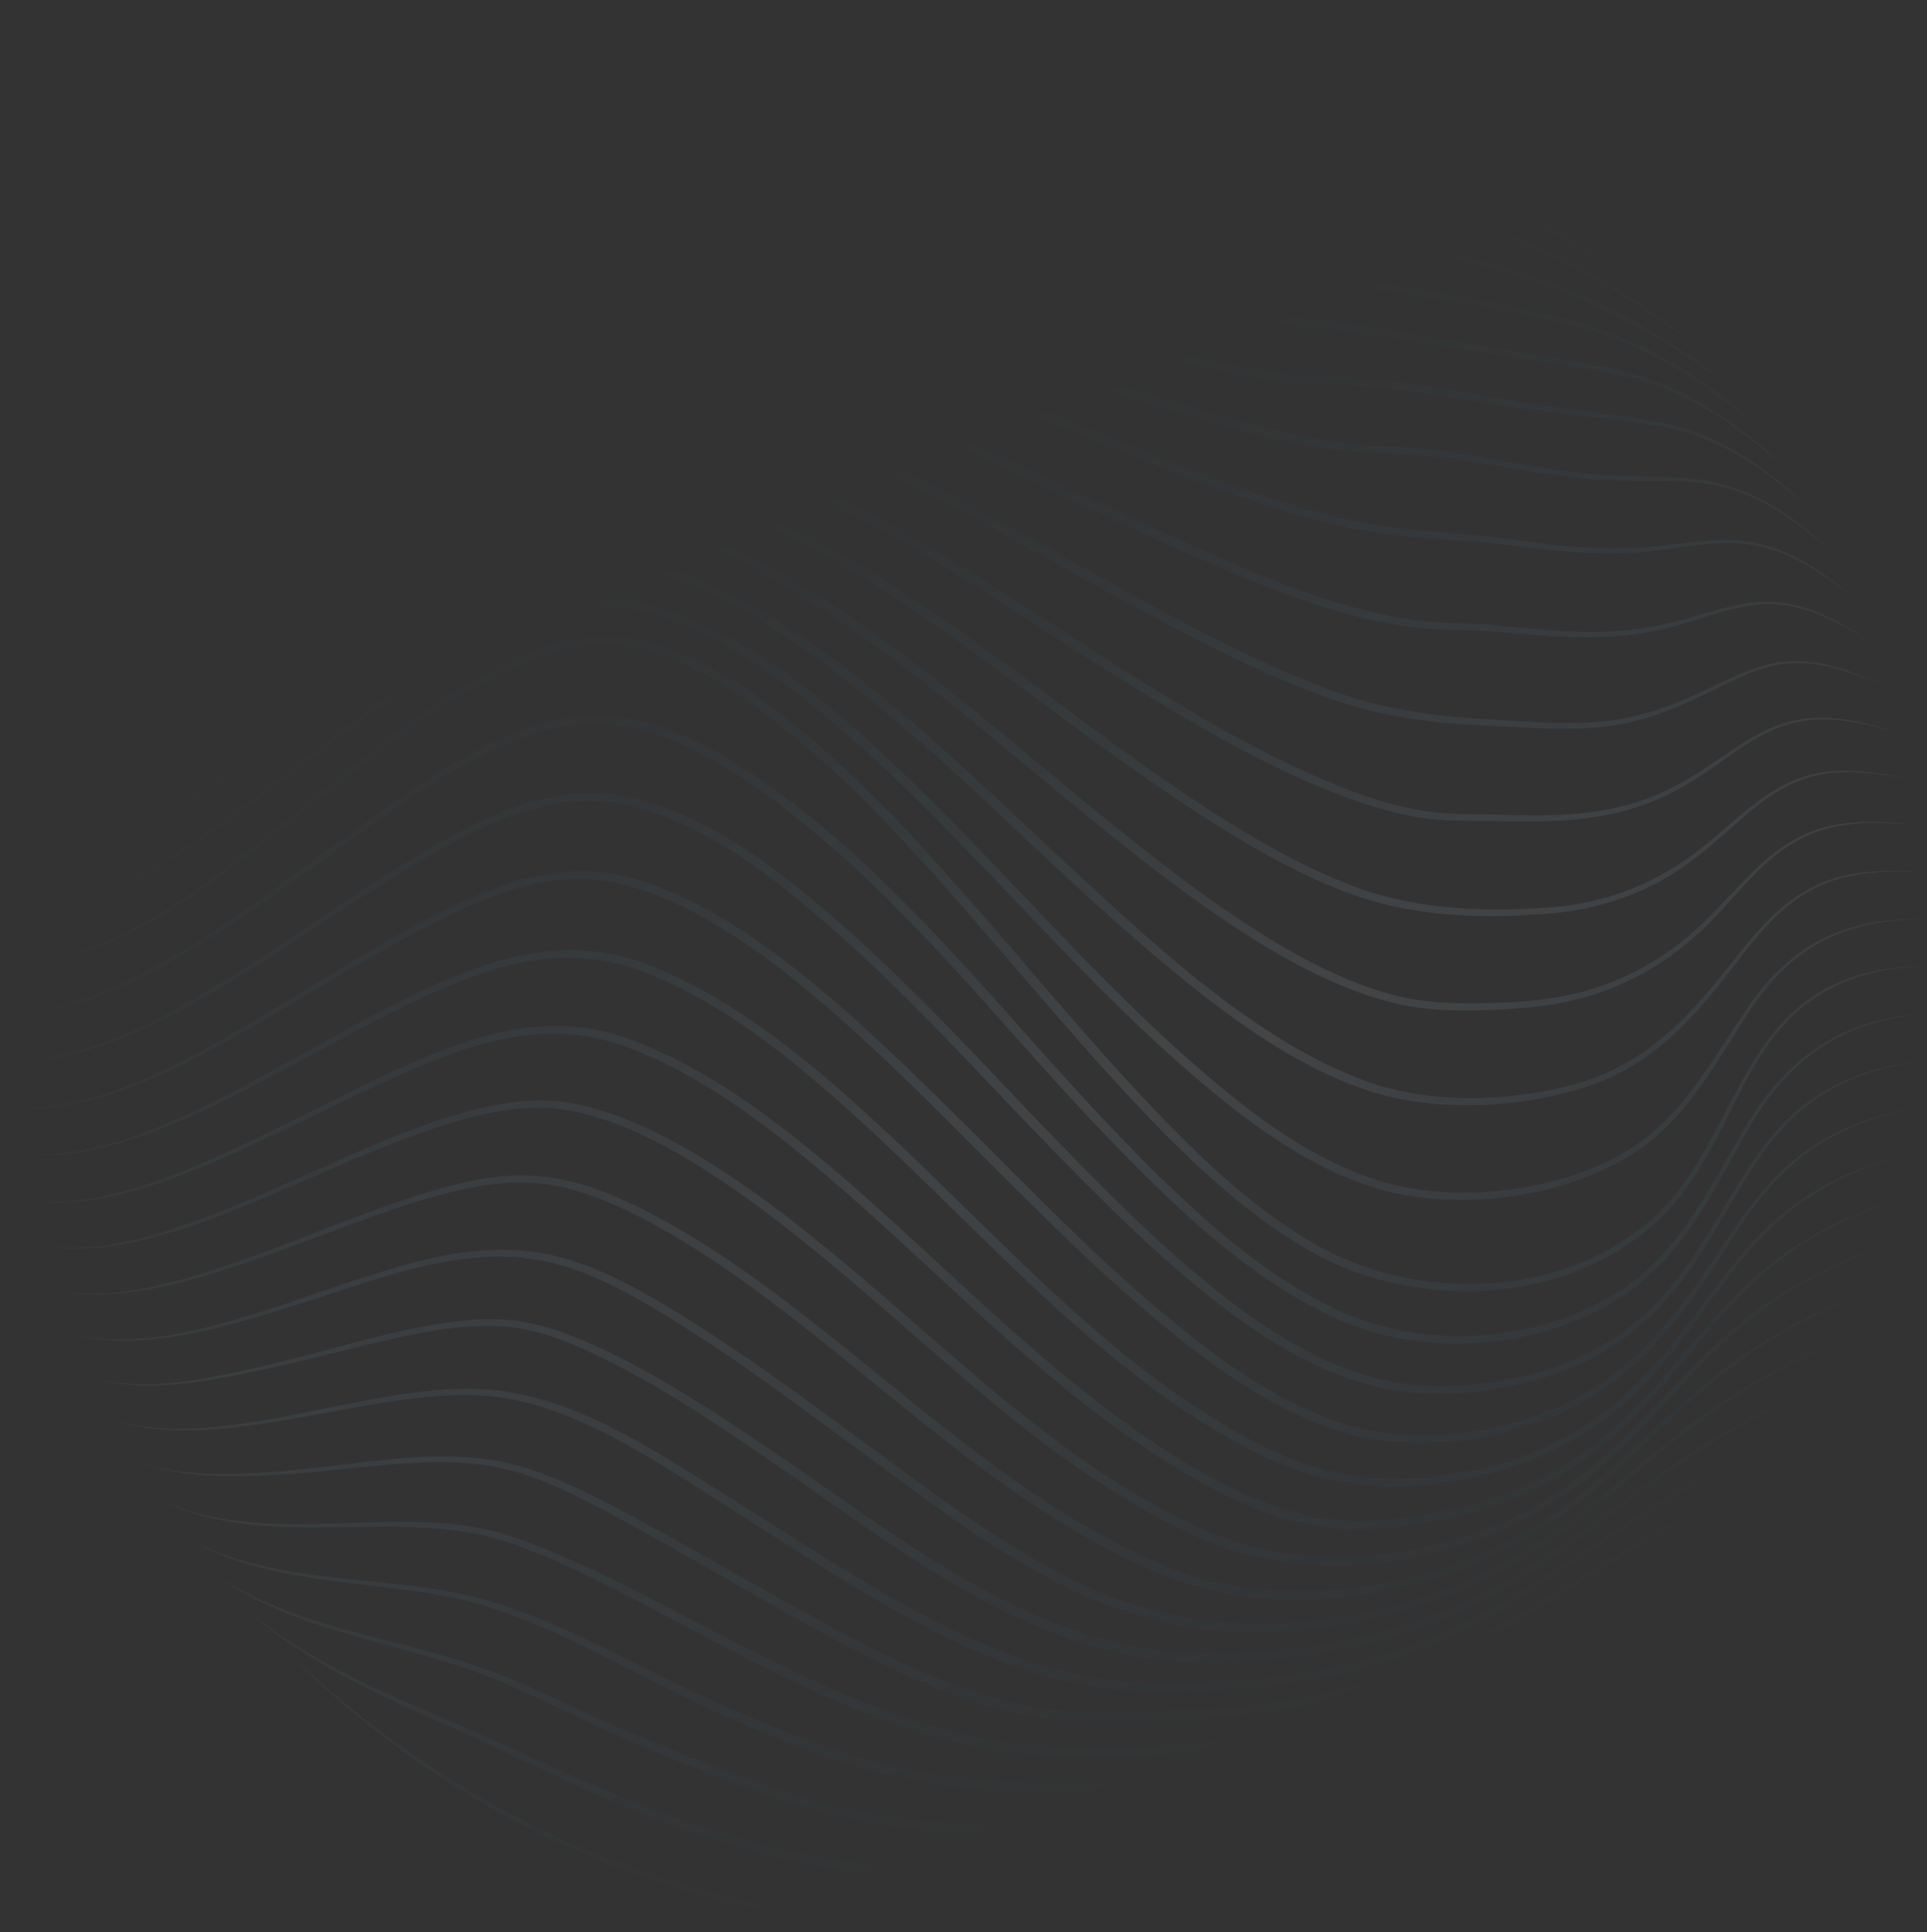 <svg width="1400" height="1404" viewBox="0 0 1400 1404" fill="none" xmlns="http://www.w3.org/2000/svg">
<rect x="0" y="0" width="1400" height="1404" fill="#333333" stroke="none"/>
<g opacity="0.1">
<path fill-rule="evenodd" clip-rule="evenodd" d="M432.798 1347.01C475.123 1364.29 519.018 1377.46 563.872 1386.33C699.294 1412.91 839.543 1399.24 967.272 1347.01C1049.84 1313.32 1127.16 1263.04 1194.95 1196.85C1130.53 1262.6 1053.58 1314.79 968.644 1350.32C797.854 1421.91 602.412 1421.9 431.426 1350.25C346.464 1314.79 269.492 1262.65 205.073 1196.9C221.434 1212.92 238.527 1228.14 256.352 1242.56C274.178 1256.97 292.638 1270.47 311.733 1283.03C349.882 1308.29 390.434 1329.72 432.798 1347.01ZM703.15 1360.47C629.458 1358.88 562.766 1345.8 497.362 1323.29C475.3 1315.67 453.629 1306.87 432.154 1297.59C416.041 1290.63 400.031 1283.34 384.017 1276.03L384.015 1276.03C378.686 1273.6 373.357 1271.18 368.024 1268.76C357.338 1263.92 346.605 1259.14 335.826 1254.43L303.516 1240.53C281.999 1231.25 260.706 1221.5 240.114 1210.36C229.792 1204.82 219.722 1198.86 209.903 1192.48C200.049 1186.14 190.522 1179.3 181.359 1171.99C199.331 1187.11 218.7 1200.5 239.204 1211.97C259.628 1223.6 280.781 1233.88 302.2 1243.65C308.688 1246.62 315.223 1249.52 321.751 1252.42C325.942 1254.28 330.129 1256.14 334.3 1258.01C343.385 1262.1 352.449 1266.33 361.484 1270.54L361.494 1270.55L361.505 1270.55C363.072 1271.29 364.638 1272.02 366.204 1272.75C371.11 1275.05 376.013 1277.37 380.915 1279.68L380.917 1279.68C397.223 1287.38 413.535 1295.08 430.012 1302.49C451.445 1312.13 473.144 1321.26 495.374 1329.07C561.17 1352.25 627.54 1365.67 703.052 1367.46C853.417 1370.36 980.879 1332.11 1105.3 1255.26C1145.15 1230.41 1183.06 1202.58 1218.7 1172C1061.61 1296.31 900.972 1364.75 703.15 1360.47ZM1024.6 1269.79C1033.6 1265.8 1041.84 1262.15 1054.44 1256.14C1076.17 1245.74 1097.49 1234.54 1118.5 1222.73C1166.56 1195.94 1205.02 1170.48 1241.11 1145.99C1169.74 1197.46 1115.79 1231.29 1040.05 1267.98C1039.38 1268.29 1038.66 1268.62 1037.89 1268.97C1030.18 1272.53 1018 1278.16 1006.93 1282.81C956.58 1304.04 903.661 1318.6 849.525 1326.09C825.516 1329.5 801.343 1331.63 777.107 1332.48C718.101 1335 653.565 1332.5 596.518 1316.82C587.545 1314.59 571.082 1309.37 561.716 1305.93C516.303 1289.44 470.988 1272.27 427.324 1251.37C420.923 1248.33 415.09 1245.55 409.703 1242.98C363.447 1220.9 350.146 1214.56 293.156 1198.79C289.423 1197.75 285.686 1196.72 281.948 1195.69C262.407 1190.31 242.85 1184.91 223.706 1178.1C218.908 1176.5 214.225 1174.65 209.562 1172.81L209.56 1172.81C208.62 1172.43 207.68 1172.06 206.74 1171.69C204.955 1170.99 203.215 1170.21 201.466 1169.43L201.465 1169.43C200.458 1168.98 199.447 1168.52 198.424 1168.08C184.58 1162 171.352 1154.6 158.918 1145.99C179.203 1159.12 201.448 1168.7 224.308 1176.3C243.431 1182.65 262.985 1187.59 282.559 1192.53C286.386 1193.49 290.213 1194.46 294.038 1195.44C353.067 1210.75 374.87 1220.96 407.291 1236.15C437.458 1250.29 476.818 1268.73 563.914 1299.59C586.491 1307.6 609.692 1313.73 633.28 1317.92C674.046 1325.01 704.676 1325.88 740.794 1326.32C767.644 1326.15 804.154 1325 830.752 1321.67C883.893 1315.57 934.486 1304.56 988.159 1284.61C998.534 1280.9 1015.15 1273.85 1020.21 1271.7C1020.9 1271.42 1021.37 1271.21 1021.59 1271.12C1022.61 1270.67 1023.61 1270.23 1024.6 1269.79ZM704.956 1292.46C650.765 1287.06 612.813 1275.35 561.8 1254.68C518.48 1237.04 486.189 1221.03 457.64 1206.87L457.639 1206.87L457.638 1206.87L457.637 1206.87C422.807 1189.6 393.548 1175.09 356.629 1163.75C327.919 1154.99 297.244 1151.91 266.34 1148.8C222.273 1144.38 177.739 1139.9 137.766 1118.85C171.056 1137.6 207.048 1144.23 245.237 1149.28C255.902 1150.7 265.567 1151.85 274.57 1152.93C325.355 1158.99 355.058 1162.53 424.063 1196.4C434.83 1201.65 445.491 1207.1 456.16 1212.54C467.685 1218.43 479.219 1224.32 490.909 1229.98C623.509 1294.24 684.615 1305.29 807.5 1301.92C807.751 1301.92 807.971 1301.92 808.19 1301.91C809.715 1301.9 811.24 1301.81 823.345 1301.08L823.347 1301.08L823.351 1301.08L826.272 1300.91C989.993 1289.88 1108.12 1217.89 1262.26 1118.94C1258.5 1121.2 1254.77 1123.46 1251.05 1125.7C1113.8 1208.48 1003.42 1275.06 853.599 1291.66C803.342 1297.19 745.609 1296.49 704.956 1292.46ZM1178.33 1148.78L1178.34 1148.77C1189.48 1142.47 1201.39 1135.72 1214.22 1128.48L1248.08 1109.48C1259.4 1103.22 1270.75 1097.02 1282.11 1090.89C1270.9 1097.37 1259.73 1103.87 1248.6 1110.4L1215.18 1130.09C1207.72 1134.5 1200.59 1138.72 1193.75 1142.77C1102.66 1196.7 1064.13 1219.51 1010.07 1240.2C961.384 1258.72 910.266 1270.06 858.317 1273.88C808.284 1277.98 751.629 1278.66 702.814 1268.06C631.749 1252.61 558.657 1213.92 492.553 1178.92C437.683 1149.88 387.628 1123.38 347.543 1114.84C317.103 1108.78 285.487 1109.25 253.875 1109.71C207.301 1110.39 160.736 1111.07 117.957 1090.91C160.92 1109.75 207.303 1108.21 253.421 1106.68C292.372 1105.39 331.136 1104.1 367.492 1115.1C383.563 1119.96 402.952 1128.27 421.837 1136.75C449.89 1149.44 477.114 1163.72 504.294 1177.97C522.905 1187.73 541.495 1197.48 560.317 1206.7C664.05 1257.51 716.365 1267.95 780.607 1269.65C812.793 1270.19 844.982 1268.83 877.006 1265.57C913.823 1261.54 945.63 1255.68 989.909 1241.44C1047.88 1222.67 1086.36 1200.87 1178.33 1148.78L1178.33 1148.78ZM1228.97 1098.9C1197.81 1115.87 1170.98 1132.18 1146.06 1147.34C1079.5 1187.81 1026.48 1220.05 940.478 1234.61L930.594 1236.22C873.912 1244.82 789.385 1244.61 770.752 1242.82C764.176 1242.32 757.634 1241.45 751.153 1240.23C750.932 1240.2 750.724 1240.16 750.528 1240.13C750.371 1240.11 750.221 1240.08 750.078 1240.06C749.632 1239.99 749.25 1239.93 748.91 1239.88L748.905 1239.88L748.902 1239.87L748.898 1239.87L748.891 1239.87C748.213 1239.77 747.704 1239.69 747.196 1239.6C745.672 1239.34 744.16 1239 738.135 1237.68L738.128 1237.68L738.126 1237.68L735.794 1237.16C734.576 1236.9 733.213 1236.6 731.68 1236.26C671.489 1219.92 628.768 1196.2 574.133 1165.87L574.114 1165.86C569.199 1163.13 564.187 1160.34 559.057 1157.51C546.994 1150.77 535.007 1143.98 523.202 1137.3L523.144 1137.27L523.129 1137.26L523.119 1137.25C467.646 1105.84 416.182 1076.7 379.629 1065.86C337.298 1053.72 295.977 1058.66 249.666 1064.2C227.441 1066.86 204.068 1069.66 178.881 1070.77C139.292 1072.6 116.725 1067.97 99.548 1061.9C142.606 1078.43 199.18 1072.64 253.608 1067.07L256.85 1066.74L259.293 1066.49C353.605 1056.55 377.04 1064.08 450.773 1103.9C477.331 1118.19 503.545 1133.27 529.314 1148.08C589.282 1182.57 646.84 1215.67 700.714 1234.36C722.91 1241.43 726.658 1242.24 742.513 1245.66L742.523 1245.67L744.053 1246L744.895 1246.18C754.93 1248.02 765.057 1249.32 775.232 1250.08C815.297 1251.41 881.625 1249.75 921.523 1243.7C924.839 1243.23 926.564 1243 927.738 1242.84C928.079 1242.79 928.373 1242.75 928.647 1242.72C928.87 1242.69 929.079 1242.66 929.288 1242.63C930.706 1242.42 932.118 1242.19 937.829 1241.22L937.837 1241.22L937.841 1241.22L937.843 1241.22L937.865 1241.21C938.925 1241.03 940.132 1240.83 941.514 1240.6C1027.93 1225.95 1085.97 1189.43 1154.18 1146.52C1177.68 1131.73 1202.4 1116.19 1229.9 1100.51C1241.53 1093.86 1253.25 1087.33 1265.03 1080.92C1276.82 1074.52 1288.64 1068.17 1300.48 1061.9C1288.41 1067.83 1276.43 1073.85 1264.53 1079.95C1252.63 1086.05 1240.78 1092.36 1228.97 1098.9ZM731.792 1201.44C779.963 1218.7 815.171 1227.57 905.172 1220.48C983.819 1214.42 1041.72 1193.99 1101.24 1158.4C1118.78 1147.97 1135.61 1136.79 1153.41 1124.95L1153.41 1124.95L1153.41 1124.95L1153.42 1124.94L1153.42 1124.94C1195.3 1097.09 1242.61 1065.63 1317.43 1031.93C1304.88 1038.01 1292.46 1044.32 1280.17 1050.85C1225.83 1079.58 1192.22 1102.73 1160.17 1124.8L1160.17 1124.8L1160.16 1124.8C1141.95 1137.34 1124.25 1149.52 1103.54 1162.19C1032.58 1205.59 966.39 1226.13 863.776 1229.25C842.703 1230.06 821.599 1229.17 800.668 1226.59C715.789 1214.45 638.224 1164.9 564.772 1117.98C561.576 1115.94 558.388 1113.9 555.207 1111.87C546.262 1106.19 537.649 1100.66 529.318 1095.31C468.402 1056.19 422.525 1026.73 371.664 1016.82C332.177 1008.87 285.474 1017.57 238.182 1026.37C183.72 1036.51 128.475 1046.8 82.567 1031.97C128.176 1045.45 182.026 1034.5 235.602 1023.61C283.507 1013.87 331.192 1004.18 372.574 1012.02C425.259 1021.65 471.8 1051.18 532.084 1089.44C540.678 1094.9 549.552 1100.53 558.763 1106.3C563.207 1109.1 567.9 1112.08 572.806 1115.19C616.73 1143.07 677.795 1181.82 731.792 1201.44ZM1112.26 1137.7C1076.03 1161.2 1036.03 1178.31 993.996 1188.27C943.025 1200.21 875.451 1206.68 823.277 1196.3C821.338 1195.88 819.4 1195.48 817.464 1195.08L817.464 1195.08L817.463 1195.08L817.463 1195.08L817.462 1195.08L817.462 1195.08C812.408 1194.04 807.373 1193.01 802.404 1191.49C728.682 1171.2 665.725 1127.2 602.335 1082.91L602.327 1082.9L602.307 1082.89C588.186 1073.02 574.044 1063.14 559.756 1053.5C521.539 1027.62 460.782 986.798 408.496 968.163C394.734 963.266 380.315 959.629 365.546 958.873C328.137 956.899 287.297 967.724 241.173 979.949C213.751 987.217 184.461 994.981 152.913 1000.84C123.892 1006.01 95.628 1008.57 67.042 1001.49C95.866 1009.38 123.837 1007.35 153.221 1002.66C187.179 997.001 217.841 989.352 246.053 982.314C290.834 971.143 329.444 961.512 365.266 963.812C393.264 965.533 420.843 978.222 445.845 990.953C458.654 997.459 471.226 1004.48 483.643 1011.85C508.365 1026.59 532.276 1042.75 556.089 1059.07C570.174 1068.67 583.951 1078.33 597.576 1087.9C659.905 1131.63 719.065 1173.15 790.141 1195.28L793.34 1196.16C804.82 1199.3 807.267 1199.96 809.745 1200.49C810.416 1200.64 811.089 1200.77 811.944 1200.94L811.945 1200.94L811.946 1200.94C813.821 1201.31 816.57 1201.85 822.087 1203.05C875.143 1213.44 943.879 1206.6 995.438 1194.08C1037.89 1183.51 1078.22 1165.73 1114.66 1141.52C1137.83 1126.36 1156.26 1112.11 1174.6 1097.95C1206.51 1073.3 1238.12 1048.88 1293.84 1020.26C1306.69 1013.64 1319.71 1007.38 1332.9 1001.49C1319.57 1007.08 1306.4 1013.03 1293.37 1019.33C1236.04 1047.3 1202.04 1072.77 1168.77 1097.69L1168.77 1097.69C1150.89 1111.08 1133.22 1124.32 1112.26 1137.7ZM1038.63 1158.91C1040.23 1158.36 1041.84 1157.81 1043.44 1157.27C1109.02 1132.99 1144.59 1103.12 1182.27 1071.47C1214.89 1044.07 1249.09 1015.35 1305.72 987.749C1319.2 981.23 1332.94 975.288 1346.94 969.925C1333.07 975.615 1319.49 981.873 1306.19 988.7C1251.52 1016.61 1218 1045.44 1185.83 1073.11C1164.01 1091.86 1142.81 1110.09 1116.07 1127.13C1114.9 1127.87 1113.73 1128.62 1112.57 1129.36C1110.56 1130.65 1108.55 1131.94 1106.51 1133.16C1104.67 1134.19 1102.85 1135.24 1101.03 1136.29C1096.32 1139 1091.61 1141.7 1086.71 1144.06C1052.01 1162.45 1003.81 1178.16 957.613 1183.43C942.62 1185.27 927.529 1186.21 912.423 1186.23C906.874 1186.06 903.966 1186.01 901.963 1185.98C897.634 1185.9 897.53 1185.9 884.131 1184.94C883.222 1184.87 882.632 1184.83 882.17 1184.8C881.856 1184.78 881.602 1184.76 881.349 1184.74C880.261 1184.66 879.178 1184.53 873.457 1183.82L873.452 1183.82C871.802 1183.62 869.767 1183.37 867.234 1183.05C864.672 1182.8 863.118 1182.51 853.37 1180.68L853.368 1180.68C852.463 1180.51 851.488 1180.33 850.435 1180.13C848.55 1179.83 846.681 1179.43 844.836 1178.94C843.518 1178.6 842.197 1178.27 840.876 1177.94C834.847 1176.43 828.809 1174.91 822.941 1172.87C808.537 1168.26 794.452 1162.71 780.775 1156.26C726.857 1129.73 692.196 1104.11 640.068 1065.57C636.772 1063.14 633.407 1060.65 629.963 1058.11C624.09 1053.79 618.223 1049.47 612.357 1045.14L612.326 1045.12C594.108 1031.69 575.895 1018.27 557.531 1005.11C545.38 996.381 533.116 987.889 520.727 979.593C508.338 971.296 495.627 963.294 483.027 955.431C461.595 942.378 434.52 927.031 407.978 919.476C399.151 916.868 390.102 915.079 380.945 914.132L380.014 914.036L378.781 913.91L378.781 913.91L378.78 913.91L378.78 913.91L378.779 913.909L378.778 913.909L378.778 913.909L378.777 913.909L378.777 913.909C373.997 913.418 373.997 913.418 372.686 913.418L372.204 913.402L371.638 913.384L371.612 913.383C362.191 913.067 344.403 912.471 314.771 918.623C290.778 923.612 270.795 930.166 245.199 938.561C228.665 943.984 209.79 950.175 185.979 957.208C143.002 969.799 96.902 980.474 53.169 970.037C96.86 979.341 143.072 967.799 185.223 954.648C201.846 949.42 217.632 944.029 232.786 938.855L232.804 938.849L232.808 938.847L232.812 938.846L232.82 938.843L232.835 938.838L232.838 938.837L232.844 938.835L232.85 938.833C296.008 917.265 348.16 899.455 403.988 912.789C424.581 918.147 445.258 925.632 486.177 950.227C499 958.062 511.67 966.008 524.199 974.304C536.714 982.615 549.089 991.097 561.325 999.753C578.773 1012.1 595.98 1024.74 613.183 1037.38C620.106 1042.47 627.029 1047.56 633.966 1052.62C637.387 1055.14 640.884 1057.72 644.451 1060.35L644.478 1060.37C696.077 1098.46 762.286 1147.33 824.957 1166.45C830.304 1168.32 835.782 1169.72 841.266 1171.12L841.267 1171.12L841.268 1171.12L841.269 1171.12C842.948 1171.55 844.628 1171.98 846.306 1172.42C848.307 1172.99 849.469 1173.22 857.155 1174.62C860.676 1175.24 861.958 1175.51 862.804 1175.69L862.805 1175.69L862.809 1175.69L862.816 1175.69L862.828 1175.69L862.834 1175.7L862.841 1175.7C862.935 1175.72 863.024 1175.74 863.111 1175.75C863.201 1175.77 863.288 1175.79 863.375 1175.81C864.633 1176.06 865.91 1176.23 876.027 1177.54L876.03 1177.54L876.035 1177.54L876.037 1177.54L876.043 1177.54L879.092 1177.93C880.443 1178.13 881.139 1178.18 886.143 1178.57L886.145 1178.57C887.255 1178.66 888.577 1178.76 890.165 1178.88C895.503 1179.42 900.871 1179.56 906.236 1179.69L906.237 1179.69L906.239 1179.69L906.24 1179.69L906.242 1179.69L906.243 1179.69L906.245 1179.69L906.246 1179.69L906.248 1179.69C908.293 1179.74 910.338 1179.79 912.382 1179.86C942.485 1179.69 955.053 1177.82 974.555 1174.91L976.418 1174.63C977.216 1174.51 978.026 1174.39 978.849 1174.27C981.209 1173.88 983.551 1173.4 985.891 1172.92L985.891 1172.92L985.891 1172.92L985.891 1172.92L985.892 1172.92L985.892 1172.92L985.892 1172.92L985.893 1172.92L985.893 1172.92L985.894 1172.92L985.895 1172.92L985.896 1172.92L985.897 1172.92C987.192 1172.66 988.486 1172.39 989.783 1172.14C991.194 1171.86 992.259 1171.64 993.122 1171.47C994.318 1171.23 995.127 1171.07 995.935 1170.9C997.628 1170.54 999.31 1170.12 1004.52 1168.85L1004.52 1168.85L1004.53 1168.85L1004.53 1168.85C1005.47 1168.62 1006.54 1168.36 1007.74 1168.06C1008.86 1167.79 1010.11 1167.48 1011.5 1167.15C1013.87 1166.56 1016.22 1165.86 1018.57 1165.17C1019.78 1164.81 1021 1164.46 1022.22 1164.11C1027.79 1162.62 1033.22 1160.76 1038.63 1158.91ZM1275.81 978.613C1243.78 999.162 1219.25 1021.97 1195.18 1044.36C1156.06 1080.73 1118.15 1115.99 1051.21 1138.61C1029.37 1145.9 1006.86 1151.02 984.015 1153.88C901.258 1163.54 853.995 1141.84 831.671 1131.59C830.132 1130.89 828.712 1130.24 827.407 1129.65C826.617 1129.26 825.809 1128.86 824.982 1128.44C803.584 1117.79 769.782 1100.96 710.22 1056.06C686.226 1037.99 662.868 1019.03 639.48 1000.04L639.478 1000.04L639.476 1000.04L639.475 1000.04C614.79 980.004 590.07 959.94 564.53 940.854C539.668 922.302 514.036 904.563 486.821 889.355C390.437 835.534 354.725 847.09 219.899 899.148C205.48 904.744 191.033 910.341 176.502 915.461C148.993 925.114 129.829 931.536 101.368 936.922C81.615 939.986 74.126 940.308 58.111 939.874C52.504 939.542 46.918 938.918 41.376 938.007L46.547 938.867C95.853 947.093 155.741 926.597 221.145 902.338C224.968 900.913 228.755 899.497 232.507 898.093L232.55 898.077C297.48 873.791 351.909 853.433 398.934 860.759C451.557 868.845 517.927 913.922 560.527 946.1C586.839 965.909 611.511 986.028 635.782 1005.82L635.79 1005.83L635.791 1005.83L635.792 1005.83C692.187 1051.82 746.417 1096.04 814.023 1130.51C843.086 1144.94 856.021 1149.14 868.27 1152.65C924.827 1168.67 991.463 1164.85 1052.91 1143.66C1121.4 1119.75 1159.61 1083.23 1198.75 1045.82L1198.75 1045.82C1222.19 1023.41 1245.97 1000.69 1276.78 980.166C1289.66 971.619 1303.03 963.827 1316.82 956.831C1330.58 949.767 1344.74 943.489 1359.22 938.028C1344.61 943.174 1330.29 949.134 1316.34 955.879C1302.41 962.671 1288.87 970.262 1275.81 978.613ZM1210.14 1013.99L1210.14 1013.99C1221.97 1001.44 1233.71 988.989 1246.46 977.215C1258.19 966.278 1270.69 956.193 1283.86 947.037C1310.31 928.873 1339.38 914.843 1370.06 905.43C1339.72 915.557 1311.06 930.116 1285 948.632C1256.67 968.844 1235.07 992.223 1213.42 1015.65C1175 1057.24 1136.41 1099 1059.79 1123.51C997.636 1143.06 929.18 1143.28 870.062 1116.88C811.517 1090.52 758.852 1051 710.331 1010.18C693.597 996.08 677.131 981.711 660.683 967.356C653.051 960.696 645.423 954.04 637.774 947.415L619.575 931.816L601.236 916.427C555.389 878.611 466.242 806.938 395.308 805.008C346.282 803.659 287.315 829.235 227.547 855.158C176.348 877.365 124.561 899.826 77.933 905.836C62.032 907.868 45.927 907.708 30.07 905.36C45.929 907.353 61.987 907.16 77.793 904.787C123.264 898.109 173.756 875.443 224.072 852.856C284.44 825.757 344.553 798.772 395.434 799.649C452.621 800.643 522.687 846.769 567.946 881.269C580.713 890.978 593.172 901.065 605.534 911.222L623.971 926.612L642.169 942.211C649.913 948.894 657.628 955.604 665.339 962.311C681.746 976.581 698.137 990.837 714.755 1004.79C720.831 1009.97 726.976 1015.04 733.164 1020.07C738.786 1024.63 744.454 1029.14 750.116 1033.64L750.117 1033.64L750.117 1033.64L750.118 1033.64L750.119 1033.64L750.119 1033.64L750.12 1033.64L750.12 1033.64L750.121 1033.64L750.146 1033.66L750.161 1033.67L751.825 1034.99C751.972 1035.11 752.153 1035.25 752.366 1035.41L752.969 1035.87C758.204 1039.9 775.093 1052.87 785.339 1059.94C785.956 1060.36 786.597 1060.8 787.261 1061.26C803.46 1072.36 833.44 1092.91 872.708 1110.81C930.132 1136.8 996.46 1136.89 1058.13 1118.38C1133.73 1095.05 1172.41 1054.02 1210.14 1013.99ZM1015.23 1103.46C999.428 1105.31 982.503 1106.01 966.698 1104.04C881.625 1093.74 783.197 1010.5 719.305 952.508C706.878 941.239 694.592 929.91 682.399 918.667L682.398 918.666L682.397 918.665L682.395 918.664L682.394 918.663L682.393 918.661L682.392 918.66L682.391 918.659L682.39 918.658L682.389 918.657L682.388 918.656L682.387 918.655L682.386 918.655C617.374 858.706 554.979 801.17 487.731 768.115C476.538 762.611 465.024 757.786 453.251 753.663C444.817 750.775 436.147 748.631 427.338 747.256C425.435 747.027 423.915 746.844 422.688 746.695C417.98 746.127 417.593 746.08 416.405 746.024C408.06 745.377 399.678 745.377 391.333 746.024C389.457 746.094 380.427 747.102 378.887 747.423C366.55 749.245 354.378 752.052 342.49 755.818C307.336 766.855 267.656 786.72 227.149 807L227.148 807C173.337 833.94 118.067 861.61 70.01 870.286C53.829 873.28 37.309 873.996 20.929 872.413C37.316 874.345 53.893 873.978 70.178 871.322C119.363 863.309 175.236 836.202 230.184 809.543L230.187 809.542C253.138 798.407 275.927 787.351 298 777.796C336.05 761.19 357.049 756.111 379.629 752.614C381.127 752.376 389.947 751.481 391.739 751.439C402.839 750.702 413.987 751.172 424.987 752.838C429.974 753.604 434.918 754.631 439.798 755.916C441.832 756.476 442.787 756.716 443.428 756.876C443.687 756.941 443.895 756.994 444.102 757.049C444.939 757.272 445.762 757.546 449.91 758.925C451.07 759.31 452.491 759.783 454.245 760.364C454.572 760.492 454.964 760.644 455.415 760.819L455.426 760.823L455.428 760.824L455.429 760.824C460.48 762.781 472.938 767.607 485.043 773.739C541.264 801.72 595.286 848.671 641.974 890.992C654.066 901.985 666.065 913.091 678.072 924.206C690.21 935.441 702.356 946.684 714.615 957.824C739.002 979.985 763.934 1001.61 790.043 1021.86C826.441 1050.06 874.486 1082.18 917.435 1098.19C961.112 1114.5 994.64 1114.12 1040.46 1105.53C1048.57 1103.98 1056.7 1102.33 1064.75 1100.23C1097.08 1092.14 1127.54 1077.89 1154.47 1058.26C1167.75 1048.33 1180.13 1037.25 1191.47 1025.16C1204.67 1011.33 1216.19 997.356 1227.5 983.631C1256.08 948.943 1283.37 915.833 1333.35 890.573C1348.04 883.172 1363.35 877.086 1379.11 872.385C1298.57 894.632 1260.62 939.311 1222.88 983.752C1177.67 1036.99 1132.75 1089.88 1015.23 1103.46ZM1169.9 1022.86C1176.48 1017.7 1182.76 1012.17 1188.72 1006.3C1207.8 986.934 1222.64 967.034 1236.94 947.868C1272 900.853 1303.77 858.258 1386.63 838.808C1353.87 846.853 1322.56 861.473 1296.78 883.144C1290.32 888.511 1284.2 894.277 1278.46 900.408C1275.34 903.569 1267.93 912.089 1262.09 919.588C1253.94 929.78 1246.29 940.377 1238.63 950.998C1236.42 954.053 1234.22 957.11 1232 960.16C1203.07 999.655 1189.9 1011.74 1172.56 1026.24C1171.78 1026.83 1171.01 1027.42 1170.24 1028.02C1167.65 1030.03 1165.05 1032.05 1162.34 1033.92C1134.58 1053.76 1102.36 1067.09 1069.02 1074.01C1027.92 1082.48 988.621 1083.26 948.625 1070.36C936.388 1066.48 924.48 1061.63 913.011 1055.87C910.932 1054.76 909.076 1053.77 907.409 1052.88L907.391 1052.87L907.086 1052.71L907.079 1052.71L907.029 1052.68L906.999 1052.66L906.994 1052.66L906.991 1052.66C898.635 1048.21 895.122 1046.34 891.67 1044.36C889.167 1042.93 886.695 1041.44 882.433 1038.87L882.432 1038.87C880.238 1037.55 877.569 1035.94 874.178 1033.9C845.311 1015.95 818.419 995.08 792.703 973.031C766.986 950.983 742.432 927.661 718.213 904.101C711.887 897.928 705.614 891.785 699.389 885.689C625.136 812.973 557.564 746.801 484.833 713.511C457.479 701.031 443.48 698.373 425.281 696.568C367.247 690.064 298.435 727.379 228.056 765.544C172.786 795.515 116.55 826.01 63.808 836.22C47.178 839.416 30.181 840.268 13.313 838.752C72.068 843.145 130.346 815.416 202.47 775.53C210.683 771.014 218.77 766.517 226.743 762.084C307.099 717.4 375.827 679.182 444.88 693.463C449.135 694.238 453.342 695.261 457.479 696.527C459.567 697.043 461.623 697.678 463.638 698.429C467.729 699.723 471.752 701.222 475.692 702.92C555.917 735.7 627.085 805.26 701.729 878.218L701.729 878.218L701.735 878.223L701.74 878.228C708.838 885.167 715.969 892.135 723.141 899.106C747.303 922.652 771.69 945.918 797.196 967.869C834.308 999.781 860.179 1017.63 888.499 1034.84C888.843 1035.05 889.165 1035.25 889.469 1035.43L889.906 1035.7C890.261 1035.91 890.589 1036.11 890.894 1036.3L891.339 1036.57L891.347 1036.58L891.368 1036.59L891.38 1036.6C892.654 1037.37 893.514 1037.9 894.383 1038.41C896.184 1039.47 898.022 1040.47 903.67 1043.53L903.673 1043.53C905.485 1044.51 907.688 1045.7 910.407 1047.18C961.98 1075.03 1010.77 1079.95 1067.94 1068.75C1100.9 1062.44 1132.18 1049.35 1159.8 1030.31C1162.46 1028.52 1165 1026.59 1167.54 1024.65C1168.33 1024.05 1169.11 1023.46 1169.9 1022.86ZM1185.53 987.736C1184.88 988.299 1184.22 988.863 1183.57 989.425C1180.99 991.654 1178.43 993.864 1175.73 995.976C1175.15 996.431 1174.57 996.893 1173.99 997.355L1173.99 997.355L1173.99 997.355L1173.99 997.355L1173.99 997.356L1173.99 997.356L1173.99 997.356L1173.99 997.356L1173.99 997.357L1173.99 997.357L1173.99 997.357L1173.98 997.358L1173.98 997.358L1173.98 997.358C1172.89 998.229 1171.8 999.099 1170.67 999.921L1169.15 1001.01L1168.1 1001.77L1168.1 1001.77C1164.72 1004.2 1163.9 1004.79 1163.06 1005.35C1162.79 1005.52 1162.51 1005.7 1162.15 1005.93C1161.69 1006.23 1161.08 1006.62 1160.14 1007.24C1149.43 1014.28 1138.02 1020.2 1126.09 1024.91C1100.14 1035.11 1072.74 1041.14 1044.9 1042.75C1044.09 1042.77 1043.28 1042.8 1042.47 1042.83C1039.04 1042.96 1035.55 1043.09 1032.1 1043C1019.31 1042.94 1006.55 1041.65 993.997 1039.16C993.544 1039.08 993.165 1039 992.836 1038.94L992.835 1038.94L992.831 1038.94C992.143 1038.81 991.675 1038.72 991.21 1038.62C990.231 1038.42 989.259 1038.17 986.246 1037.41C985.056 1037.11 983.547 1036.73 981.593 1036.24C924.785 1018.75 882.899 985.959 839.838 949.976C837.796 948.253 835.796 946.531 833.796 944.808C833.098 944.208 832.4 943.607 831.701 943.006C831.148 942.531 830.595 942.056 830.039 941.581C826.763 938.783 823.543 935.985 820.337 933.047C818.26 931.154 816.17 929.272 814.081 927.39L814.078 927.388L814.076 927.386L814.074 927.384L814.071 927.381L814.069 927.379L814.067 927.377L814.064 927.375L814.062 927.373L814.059 927.37L814.057 927.368L814.055 927.366L814.052 927.364L814.05 927.362C809.743 923.483 805.435 919.603 801.228 915.615C776.135 892.244 750.069 866.138 723.535 839.563L723.533 839.562C674.556 790.51 623.983 739.86 574.988 701.857C547.592 680.55 518.207 661.285 485.981 647.575C446.504 630.912 417.959 629.569 382.947 638.187C334.921 650.242 279.724 683.988 227.017 716.212L227.016 716.213L226.988 716.23C217.436 722.07 207.965 727.86 198.634 733.461L197.26 734.287C138.544 769.553 73.596 808.561 7.546 804.924C59.595 808.841 109.404 786.569 155.125 761.848C181.411 747.538 206.641 732.576 230.869 718.209C308.496 672.174 375.837 632.239 434.688 639.404C482.061 644.847 533.424 677.64 570.914 707.062C620.757 746.385 666.95 792.715 713.472 839.375L713.474 839.378L713.481 839.385L713.482 839.386C740.809 866.793 768.249 894.314 796.609 920.596C800.678 924.437 804.84 928.178 809.002 931.918L809.003 931.918L809.004 931.919L809.004 931.92L809.005 931.92L809.008 931.923L809.011 931.925L809.013 931.928L809.016 931.93L809.019 931.933L809.022 931.935L809.024 931.938L809.027 931.941L809.03 931.943C811.302 933.985 813.573 936.027 815.829 938.084C817.924 939.96 820.048 941.8 822.171 943.64L822.177 943.645L822.181 943.648L822.185 943.652L822.188 943.655C823.337 944.65 824.486 945.646 825.629 946.646C826.294 947.228 826.958 947.811 827.622 948.394L827.654 948.422C830.234 950.688 832.809 952.95 835.428 955.124C836.193 955.767 836.958 956.409 837.722 957.052C843.612 962.003 849.479 966.935 855.489 971.703C862.279 977.089 869.152 982.419 876.138 987.596C890.123 997.977 904.702 1007.53 919.801 1016.22C934.971 1024.94 950.902 1032.27 967.398 1038.11C1019.06 1056.44 1077.33 1049.46 1127.8 1029.4C1137.93 1025.26 1147.7 1020.3 1157.02 1014.56C1158.22 1013.83 1159.38 1013.05 1160.54 1012.27C1161.19 1011.84 1161.85 1011.4 1162.5 1010.97C1171.59 1004.92 1180.2 998.19 1188.28 990.841C1217.5 963.8 1234.98 936.555 1251.34 911.033C1265.92 888.294 1279.63 866.922 1299.99 848.28C1325.85 824.496 1358.21 811.583 1392.38 804.91C1308.77 819.458 1280.26 862.162 1248.12 910.293C1231.15 935.709 1213.17 962.639 1185.53 987.736ZM922.503 965.924C969.792 996.241 1012.36 1011.84 1070.59 1006.03C1182.53 994.195 1218.33 934.328 1251.79 878.387C1266.44 853.882 1280.65 830.131 1300.61 811.499C1326.97 786.652 1360.96 774.872 1396.67 770.843C1361.33 775.516 1327.44 787.995 1301.88 812.814C1282.92 831.065 1269.29 854.503 1255.11 878.891C1221.93 935.956 1185.73 998.22 1071.15 1011.39C1003.47 1018.74 952.755 996.605 897.081 956.243C889.969 950.983 882.857 945.652 875.97 940.056C862.139 928.962 848.825 917.266 835.778 905.332C830.137 900.155 824.558 894.904 818.979 889.652C818.121 888.844 817.262 888.036 816.403 887.229C776.949 848.796 747.713 818.015 720.451 789.311L720.445 789.305L720.444 789.304L720.442 789.302C697.213 764.845 675.417 741.896 649.953 717.008C624.976 692.268 598.74 668.831 571.348 646.791C543.812 625.008 514.441 605.352 481.879 592.97C480.312 592.327 470.946 589.193 469.546 588.773L460.139 586.157L459.822 586.088C451.089 584.201 449.817 583.926 448.53 583.751C448.311 583.721 448.091 583.694 447.834 583.663C447.142 583.578 446.178 583.46 444.222 583.163C439.962 582.561 435.671 582.211 431.37 582.114C429.216 582.002 427.057 582.002 424.903 582.114C424.104 582.15 423.306 582.167 422.507 582.184L422.505 582.184C421.148 582.213 419.792 582.242 418.435 582.366C418.223 582.389 417.425 582.472 416.371 582.583C413.675 582.864 409.305 583.32 408.762 583.401C403.394 584.168 398.071 585.224 392.817 586.563C389.81 587.191 386.885 588.068 383.957 588.946L383.955 588.946C382.712 589.319 381.469 589.692 380.218 590.046C335.154 604.219 283.487 638.231 231.574 672.405C220.252 679.857 208.919 687.318 197.64 694.582C123.753 742.079 64.103 773.599 3.36 770.801C56.137 772.144 105.554 747.311 151.149 720.016C166.268 710.992 181.094 701.521 195.779 691.728C204.545 685.95 214 679.596 223.88 672.956L223.881 672.955C257.732 650.204 296.565 624.104 329.779 606.387C363.083 588.717 380.652 583.862 397.982 579.665C404.573 578.258 411.245 577.263 417.959 576.685C419.425 576.539 420.896 576.494 422.37 576.45C422.661 576.441 422.951 576.432 423.242 576.422C423.73 576.406 424.219 576.388 424.707 576.364C426.958 576.212 429.214 576.179 431.468 576.266L432.633 576.315L433.616 576.356L434.618 576.399L434.618 576.399L434.619 576.399L434.62 576.399L434.621 576.399L434.624 576.399C439.581 576.608 440.32 576.639 441.048 576.744C441.176 576.763 441.303 576.784 441.452 576.808C441.988 576.895 442.811 577.03 444.964 577.273C449.44 577.747 453.879 578.527 458.249 579.609C460.455 580.017 462.638 580.545 464.786 581.19C465.602 581.414 466.325 581.611 466.967 581.787C470.894 582.86 471.827 583.116 472.746 583.413C472.926 583.471 473.105 583.531 473.306 583.599C473.419 583.637 473.538 583.677 473.668 583.721L473.685 583.727L473.691 583.729C474.43 583.98 475.518 584.349 477.652 585.038C478.354 585.282 479.058 585.512 479.76 585.741C481.185 586.205 482.601 586.667 483.979 587.248C517.255 599.714 547.2 619.496 575.422 641.601C603.076 663.702 629.548 687.243 654.727 712.126C681.933 738.615 704.485 762.374 728.472 787.644L728.473 787.645C754.894 815.479 783.055 845.147 821.093 882.318L822.588 883.73L823.535 884.626L823.544 884.634L823.546 884.636C829.113 889.898 834.689 895.167 840.328 900.352C853.277 912.257 866.492 923.841 880.114 934.894C886.903 940.448 893.903 945.778 900.902 950.997C907.986 956.164 915.186 961.14 922.503 965.924ZM1352.3 745.413C1348.9 746.573 1348.28 746.786 1347.67 747.037C1347.53 747.092 1347.4 747.149 1347.24 747.219L1347.23 747.223L1347.06 747.296L1346.95 747.343L1346.74 747.432L1346.59 747.493C1338.88 750.75 1338.85 750.764 1337.86 751.299C1337.35 751.578 1336.57 751.997 1334.32 753.089C1331.38 754.454 1328.62 756.128 1325.85 757.801L1325.85 757.802C1324.76 758.462 1323.67 759.122 1322.57 759.763C1321.54 760.449 1320.52 761.156 1319.49 761.866C1318.66 762.444 1317.82 763.024 1316.97 763.596C1315.09 764.841 1313.28 766.196 1311.55 767.653C1307.96 770.382 1304.54 773.32 1301.29 776.453C1299.44 778.048 1293.02 784.693 1291.81 786.093C1282.81 796.202 1274.84 807.183 1268.02 818.872C1264.24 825.277 1260.48 831.868 1256.68 838.518L1256.68 838.519C1242.49 863.388 1227.82 889.077 1210.13 908.914C1204.28 915.575 1197.96 921.803 1191.2 927.549C1186.09 931.784 1180.74 935.713 1175.16 939.314C1173.99 940.055 1172.78 940.751 1171.57 941.448C1170.86 941.857 1170.15 942.267 1169.45 942.686C1108.8 977.34 1028.41 981.132 965.243 948.674C949.339 940.706 934.084 931.505 919.619 921.155C905.113 910.817 891.156 899.731 877.804 887.942C864.393 876.176 851.401 863.893 838.69 851.315C801.004 813.982 770.232 779.395 740.215 745.655C712.932 714.988 686.272 685.021 655.609 654.332C630.201 628.883 603.56 604.512 574.848 582.673C571.443 579.961 567.867 577.421 564.298 574.885L563.957 574.643L552.953 566.766C447.442 494.016 388.407 511.099 280.74 586.632C263.305 598.837 246.166 611.47 229.036 624.096L229.027 624.103L229.016 624.111L229.005 624.119L228.994 624.127L228.983 624.135L228.972 624.143L228.961 624.151L228.95 624.159L228.939 624.167L228.928 624.175L228.917 624.183L228.906 624.192L228.895 624.2L228.884 624.208L228.873 624.216L228.862 624.224C217.165 632.845 205.473 641.464 193.693 649.939C179.19 660.445 164.491 670.7 149.469 680.451C142.003 685.339 134.406 690.077 126.679 694.666C118.951 699.254 111.149 703.633 103.272 707.802C87.478 716.231 70.929 723.163 53.841 728.508C36.719 733.908 18.864 736.626 0.91 736.567C55.745 737.616 109.474 713.217 195.681 652.723C209.815 642.793 223.608 632.832 237.076 623.105L237.077 623.103L237.079 623.102L237.08 623.101L237.082 623.1L237.083 623.099C287.641 586.583 333.638 553.362 376.074 537.498C381.03 535.596 387.273 533.539 388.673 533.105C397.065 530.392 405.66 528.352 414.376 527.006C415.754 526.838 417.131 526.709 418.506 526.581L418.51 526.58C419.312 526.505 420.114 526.431 420.913 526.348C423.086 526.075 425.275 525.949 427.465 525.97C431.848 525.769 436.24 525.862 440.61 526.25C443.41 526.25 452.271 527.509 453.671 527.803C458.011 528.508 462.31 529.442 466.55 530.601C479.01 533.497 501.758 542.059 526.971 557.491C534.586 562.065 542.006 566.99 549.37 572.082L560.023 579.931L560.386 580.191L560.765 580.463L561.042 580.662C564.329 583.018 567.612 585.371 570.746 587.919C598.944 609.861 625.648 633.656 650.681 659.144C679.335 687.884 705.302 717.022 732.139 747.138L732.143 747.143L732.144 747.144L732.145 747.144C763.088 781.868 795.189 817.891 833.903 856.1C846.712 868.691 859.787 881.101 873.422 892.909C887.013 904.789 901.213 915.954 915.966 926.359C930.74 936.82 946.308 946.114 962.527 954.158C974.715 960.304 987.485 965.225 1000.65 968.848C1059.9 984.769 1123.2 974.766 1171.7 946.464C1173.3 945.49 1174.25 944.933 1174.95 944.518C1175.36 944.28 1175.69 944.089 1176.01 943.893C1177.32 943.095 1178.58 942.216 1184.96 937.762L1185.93 937.09C1204.8 921.994 1217.27 909.585 1236.99 878.638C1243.36 868.775 1251.7 853.683 1259.55 839.455C1263.34 832.594 1267.02 825.935 1270.31 820.159C1279.93 803.972 1283.5 799.355 1293.37 787.422C1294.54 786.023 1300.83 779.321 1302.59 777.754C1306.58 773.853 1310.78 770.186 1315.19 766.772C1325.41 758.991 1336.62 752.594 1348.51 747.745L1357.98 744.345C1360.4 743.642 1362.2 743.118 1363.56 742.724L1363.61 742.709L1363.61 742.707L1363.62 742.705C1366.93 741.742 1367.54 741.564 1368.17 741.424C1368.31 741.392 1368.45 741.362 1368.62 741.326C1368.8 741.289 1369.01 741.244 1369.29 741.184C1379.09 738.814 1389.08 737.27 1399.15 736.567C1388.49 737.115 1377.9 738.575 1367.49 740.932C1357.81 743.513 1357.59 743.591 1356.62 743.935L1356.62 743.936L1356.6 743.941C1356.47 743.989 1356.32 744.042 1356.13 744.108C1354.64 744.614 1353.44 745.023 1352.47 745.357L1352.3 745.413ZM1181.76 899.918C1184.72 897.874 1187.68 895.828 1190.49 893.594C1220.11 871.893 1236.72 840.081 1253.17 808.597C1281.27 754.794 1308.87 701.948 1400 702.151C1350.72 702.962 1311.4 719.863 1283.4 760.658C1273.28 775.579 1265.1 791.826 1256.82 808.263C1248.69 824.423 1240.46 840.766 1230.2 856.212C1219.77 871.378 1215.42 876.288 1203.61 887.872C1202.49 888.845 1201.54 889.691 1200.67 890.464C1195.9 894.693 1193.63 896.702 1181.88 904.982C1180.52 905.833 1179.37 906.559 1178.34 907.209L1178.34 907.21L1178.34 907.211L1178.33 907.215L1178.33 907.217L1178.32 907.22C1172.87 910.667 1170.79 911.985 1157.76 918.525C1156.04 919.273 1154.64 919.893 1153.42 920.439L1153.41 920.443L1153.39 920.449L1153.39 920.45C1147.83 922.92 1145.65 923.893 1131.96 928.472C1123.13 931.16 1114.15 933.313 1105.07 934.922C1095.98 936.471 1086.81 937.499 1077.6 938C1076.45 938.035 1075.3 938.077 1074.15 938.12L1074.15 938.12L1074.15 938.12L1074.15 938.12L1074.15 938.12L1074.14 938.12L1074.14 938.12L1074.14 938.12L1074.14 938.12L1074.14 938.12L1074.14 938.12L1074.14 938.12L1074.14 938.12L1074.14 938.12L1074.14 938.12L1074.14 938.12L1074.14 938.12C1070.68 938.249 1067.23 938.377 1063.77 938.293C1026.92 938.07 989.909 929.521 957.221 912.062C924.757 894.49 896.002 871.252 869.18 846.321C825.136 805.09 776.759 748.751 737.154 702.627L737.141 702.612L737.078 702.539C731.744 696.327 726.57 690.301 721.587 684.523C697.704 656.948 673.822 629.429 648.791 603.071C623.967 576.554 597.343 551.779 569.108 528.923C555.081 517.475 540.348 506.92 524.997 497.318C513.538 490.172 501.487 484.022 488.977 478.935C487.577 478.347 478.981 475.158 476.378 474.472C472.131 473.08 467.801 471.954 463.414 471.101C461.256 470.545 459.063 470.138 456.849 469.883C456.459 469.829 456.07 469.773 455.68 469.715C455.295 469.659 454.91 469.601 454.525 469.544L454.503 469.541L454.481 469.537L454.48 469.537L454.48 469.537C453.07 469.327 451.659 469.116 450.241 468.946C448.624 468.866 447.251 468.768 445.953 468.676C441.813 468.381 438.431 468.14 430.278 468.694C392.607 471.618 357.329 491.205 325.131 511.854C309.914 521.69 295.06 532.252 280.515 543.179C265.97 554.105 251.649 565.367 237.314 576.657L215.867 593.586L194.462 610.626C137.108 655.745 72.978 702.612 6.13466e-05 702.277C72.614 701.213 135.946 653.646 192.321 607.954C206.46 596.468 220.655 584.982 234.878 573.58L235.092 573.408C249.244 562.063 263.411 550.706 277.855 539.681C292.372 528.601 307.17 517.828 322.471 507.769C352.723 487.959 387.035 468.386 422.887 463.56C426.348 463.046 429.834 462.71 433.33 462.552C434.492 462.468 435.668 462.468 436.83 462.468C440.126 462.31 443.429 462.523 446.729 462.735C448.096 462.823 449.463 462.911 450.829 462.972C462.433 464.211 473.848 466.827 484.833 470.765C485.55 471.027 486.271 471.278 486.991 471.529L486.992 471.53L486.994 471.53L486.995 471.531L486.997 471.532C488.466 472.044 489.934 472.557 491.371 473.157L491.568 473.24L491.742 473.313L491.931 473.392C492.331 473.559 492.757 473.735 493.209 473.923L493.219 473.927C504.155 478.458 530.28 489.282 573.35 523.718C602.048 546.466 628.618 571.831 653.845 598.315C679.071 624.798 703.052 652.331 726.934 679.892C732.999 686.922 739.26 694.225 745.686 701.72L745.728 701.769L745.728 701.769C784.649 747.166 829.617 799.617 873.772 841.438C899.39 865.712 928.998 889.789 960.132 906.745C986.042 920.476 1014.39 929.002 1043.58 931.844C1054.8 932.999 1066.08 933.331 1077.35 932.837C1086.35 932.422 1095.33 931.487 1104.23 930.039C1113.12 928.559 1121.91 926.532 1130.56 923.967C1139.19 921.356 1147.64 918.188 1155.85 914.482C1168.68 908.169 1170.73 906.899 1175.87 903.712C1176.92 903.063 1178.09 902.336 1179.51 901.471C1180.26 900.951 1181.01 900.435 1181.76 899.918ZM146.963 610.08C161.634 600.175 175.998 589.85 190.179 579.302C202.032 570.457 213.762 561.471 225.487 552.489L225.488 552.487C241.805 539.988 258.111 527.496 274.72 515.408C301.934 495.611 334.412 473.437 363.978 459.446C396.177 444.253 430.181 436.181 464.94 443.679C471.29 445.07 477.535 446.903 483.629 449.164C511.208 458.957 534.908 472.332 558.805 488.854C573.224 498.815 587.083 509.658 600.564 520.948C607.326 526.544 613.947 532.364 620.555 538.184L630.354 547.054C631.2 547.826 632.048 548.595 632.896 549.364L632.897 549.365C635.308 551.551 637.72 553.738 640.07 555.994C665.814 580.043 690.467 605.226 714.909 630.73C722.911 639.07 730.887 647.447 738.867 655.829L738.869 655.83C779.615 698.625 820.476 741.54 865.428 780.287C892.223 803.427 920.347 825.475 951.593 842.809C967.246 851.504 983.766 858.537 1000.88 863.795C1045.11 876.904 1105.95 874.833 1158.46 853.036C1166.69 849.554 1174.67 845.501 1182.34 840.907C1205.37 827.532 1223.81 806.463 1238.8 784.722C1247.16 772.668 1253.81 762.031 1259.83 752.385C1272.78 731.659 1282.87 715.512 1300.98 699.73C1328.81 675.625 1362.05 667.777 1399.16 667.972C1361.82 667.035 1328.51 674.198 1299.77 698.317C1281.63 713.247 1269.35 732.235 1255.52 753.605C1249.5 762.914 1243.19 772.675 1235.97 782.749C1207.42 823.568 1183.29 836.033 1171.05 842.351C1170.21 842.787 1169.42 843.194 1168.69 843.579C1167.29 844.32 1158.23 848.42 1156.74 848.951C1104.94 869.937 1045.19 871.238 1002.55 858.171C953.161 843.089 909.288 809.82 869.754 775.334C824.894 736.402 783.898 693.231 742.868 650.026L742.868 650.025L742.867 650.025L742.867 650.024L742.866 650.024L742.866 650.023L742.865 650.022L742.865 650.022L742.864 650.021L742.864 650.021L742.863 650.02L742.862 650.02L742.862 650.019L742.861 650.019L742.861 650.018L742.86 650.018L742.86 650.017L742.859 650.016C735.237 641.99 727.613 633.962 719.963 625.959C695.479 600.455 670.658 575.202 644.732 551.055C642.362 548.791 639.932 546.595 637.503 544.401L637.498 544.396C637.041 543.984 636.584 543.571 636.128 543.158C635.729 542.797 635.33 542.436 634.932 542.073L625.133 533.161C618.483 527.314 611.806 521.494 604.974 515.828C591.353 504.453 577.34 493.443 562.641 483.468C548.001 473.291 532.625 464.214 516.639 456.313C506.634 451.336 496.319 447.009 485.757 443.358C479.407 441.049 472.905 439.18 466.298 437.761C411.884 426.303 361.879 450.968 315.639 481.383C300.842 491.176 286.409 501.417 272.242 511.952C255.204 524.616 238.483 537.662 221.771 550.701L221.756 550.713L221.75 550.717L221.745 550.722L221.739 550.726L221.734 550.73L221.728 550.734L221.723 550.738L221.717 550.743L221.712 550.747L221.706 550.751L221.701 550.755L221.695 550.759L221.69 550.764L221.684 550.768L221.679 550.772L221.673 550.776L221.668 550.78L221.662 550.785C210.55 559.455 199.442 568.123 188.247 576.671C166.716 593.194 146.109 608.192 123.627 622.728C120.665 624.554 119.647 625.214 118.844 625.735C117.409 626.667 116.659 627.153 106.702 633.066C90.617 642.118 74.812 650.568 52.819 657.997C50.831 658.739 41.62 661.467 40.22 661.844C39.214 662.081 38.174 662.342 37.054 662.623L37.041 662.627C33.192 663.594 28.403 664.797 20.831 666.042C20.641 666.066 20.092 666.14 19.343 666.239L19.311 666.244C16.679 666.594 11.65 667.264 11.032 667.329L1.12 668.028C37.21 666.993 70.206 655.213 101.914 637.977C117.406 629.468 132.443 620.156 146.963 610.08ZM357.035 433.215C341.902 440.981 327.174 449.512 312.909 458.775C298.504 468.009 284.407 477.662 270.394 487.595C253.086 499.911 236.446 512.206 220.295 524.14C143.444 580.923 77.625 629.554 3.29 633.612C76.492 628.106 139.97 580.138 215.861 522.79C232.522 510.2 249.782 497.158 267.874 484.014C314.421 450.213 360.674 420.288 402.98 409.473C404.184 409.208 405.383 408.924 406.582 408.64L406.59 408.638C409.628 407.918 412.666 407.198 415.775 406.787C420.072 405.973 424.415 405.43 428.78 405.164C430.954 404.903 433.143 404.786 435.332 404.814C439.715 404.59 444.109 404.693 448.477 405.122C450.671 405.207 452.858 405.413 455.029 405.738C472.247 408.363 489.093 413.017 505.216 419.602C521.234 426.144 536.75 433.855 551.637 442.672C566.546 451.458 580.909 460.916 594.81 471.045C608.712 481.174 622.459 491.512 635.772 502.383C662.496 523.928 688.129 546.816 713.327 570.096C727.141 582.885 740.562 595.471 753.67 607.763C842.518 691.079 916.969 760.895 1001.58 788.863C1041.82 799.971 1076.94 800.181 1118.07 793.703C1127.5 792.051 1136.85 789.927 1146.07 787.338C1162.87 782.119 1168.16 779.545 1181.07 772.774C1182.47 772.018 1189.8 767.597 1191.86 766.1C1221.26 745.876 1239.97 722.362 1257.23 700.664C1270.49 683.998 1282.9 668.403 1298.65 656.192C1328.46 633.108 1358.53 631.276 1396.64 633.598C1331.85 630.968 1304.25 643.755 1265.05 695.044L1264.94 695.181L1264.94 695.181C1249.12 715.896 1228.64 742.723 1204.42 761.666C1202.86 762.87 1201.94 763.592 1201.29 764.104C1200.81 764.483 1200.48 764.745 1200.14 765.002C1199.37 765.584 1198.59 766.135 1196.01 767.933L1196.01 767.934L1194.96 768.669L1193.97 769.36C1191.83 770.997 1184.38 775.586 1182.99 776.355C1169.9 783.351 1164.39 786.149 1147.22 791.493C1134.78 795.135 1122.11 797.939 1109.29 799.887L1108.3 800.02L1107.35 800.149L1105.67 800.375C1100.19 801.115 1098.65 801.322 1096.44 801.51C1069.33 804.308 1044.84 803.315 1025.31 800.027C1016.73 798.693 1008.24 796.824 999.89 794.431C981.278 788.633 963.304 780.959 946.245 771.529C879.438 735.981 799.507 660.754 734.073 599.169L734.07 599.167L734.069 599.165C725.285 590.898 716.762 582.877 708.568 575.23C683.495 551.951 658.017 529.188 631.418 507.741C599.486 481.859 571.614 461.573 537.162 442.015C536.353 441.586 535.517 441.14 534.652 440.679C522.93 434.43 505.905 425.354 478.827 417.224C470.774 414.854 462.565 413.054 454.259 411.837C452.195 411.515 450.116 411.305 448.029 411.208C443.854 410.766 439.652 410.64 435.458 410.83C433.363 410.791 431.267 410.894 429.186 411.138C425.001 411.375 420.835 411.875 416.713 412.635C413.766 413.011 410.867 413.672 407.968 414.335L407.967 414.335C406.763 414.61 405.559 414.885 404.352 415.139C387.987 419.154 372.238 425.674 357.035 433.215ZM268.098 460.006C281.724 450.54 295.508 441.343 309.452 432.417C396.848 376.456 449.009 363.235 539.038 408.634C568.371 423.857 596.597 441.122 623.509 460.3C624.026 460.665 624.543 461.028 625.061 461.392C625.544 461.731 626.028 462.07 626.512 462.409C628.894 464.078 631.279 465.75 633.644 467.463L643.639 474.808L648.637 478.474L653.579 482.237L663.462 489.75C676.528 499.907 689.487 510.227 702.338 520.711C717.004 532.644 731.947 545.064 747.081 557.642L747.087 557.648L747.122 557.677L747.124 557.678L747.126 557.68L747.128 557.682L747.13 557.683L747.132 557.685L747.134 557.687L747.134 557.687L747.135 557.688L747.136 557.688C842.942 637.318 946.404 723.312 1035.92 732.916C1061.95 735.714 1100.47 733.727 1123.49 730.551C1126.41 730.221 1129.27 729.673 1132.13 729.126C1133.38 728.886 1134.63 728.646 1135.89 728.425C1168.94 721.84 1199.81 707.051 1225.64 685.419C1238.21 675.435 1248.65 663.845 1258.93 652.437C1281.08 627.843 1302.47 604.092 1342.84 599.084C1359.28 597.014 1375.96 598.133 1392.48 599.49C1367.1 596.874 1342.3 594.943 1318.29 603.435C1293.1 612.28 1275.44 630.941 1256.74 650.707C1242.55 665.709 1227.75 681.347 1208.6 693.813C1207.23 694.695 1206.15 695.4 1205.25 695.981L1205.24 695.984L1205.24 695.987C1203.23 697.284 1202.19 697.96 1201.13 698.611C1199.97 699.318 1198.8 699.995 1196.35 701.407L1196.35 701.408C1195.39 701.961 1194.24 702.627 1192.81 703.452C1164.69 718.492 1139.83 724.731 1110.61 727.39C1087.68 729.222 1059.34 730.188 1036.53 727.557C950.418 717.916 847.686 632.406 752.166 552.899C736.807 540.115 721.635 527.486 706.748 515.352C693.859 504.831 680.835 494.493 667.676 484.336L657.737 476.795L652.767 473.017L647.727 469.338L637.648 461.965C635.657 460.529 633.641 459.117 631.627 457.706L631.624 457.704L631.621 457.702L631.618 457.7L631.616 457.698L631.613 457.696L631.61 457.694L631.607 457.692L631.605 457.69L631.602 457.688L631.599 457.686L631.596 457.684L631.594 457.682L631.582 457.674C630.199 456.704 628.816 455.736 627.442 454.76C579.845 421.449 542.342 401.807 519.187 392.293C513.475 389.817 501.31 385.298 495.514 383.675C487.468 381.143 479.266 379.134 470.96 377.659C462.641 376.149 454.215 375.307 445.761 375.141C437.286 374.975 428.812 375.551 420.437 376.862C418.799 377.072 409.574 378.849 407.992 379.282C407.345 379.446 406.697 379.608 406.049 379.77C402.604 380.633 399.157 381.495 395.798 382.626C381.323 386.907 362.746 395.217 349.601 402.45C304.513 427.547 261.809 458.771 220.563 488.93L220.562 488.931L220.561 488.931C148.844 541.37 81.533 590.587 13.747 598.776L7.56 599.518L13.761 598.902C83.09 591.995 152.468 542.384 225.433 490.209L225.436 490.206L225.468 490.183L225.481 490.174C239.545 480.117 253.742 469.966 268.098 460.006ZM617.153 414.006C589.666 397.594 561.023 383.197 531.45 370.93C439.434 333.506 389.233 349.65 267.44 432.053C253.514 441.481 240.039 450.806 226.919 459.884L226.909 459.891L226.897 459.899C149.944 513.147 85.208 557.942 13.453 565.675C83.647 556.559 145.537 512.741 222.267 458.416C235.976 448.71 250.159 438.669 264.948 428.43C400.11 334.961 448.337 324.678 561.73 376.932L567.19 379.59L578.109 384.892C580.954 386.27 583.747 387.758 586.536 389.245L586.545 389.25C586.951 389.466 587.357 389.682 587.763 389.898L588.288 390.177C588.483 390.281 588.679 390.385 588.875 390.488C589.974 391.07 591.076 391.648 592.179 392.226C594.655 393.524 597.133 394.823 599.584 396.168L610.139 402.128C610.893 402.556 611.65 402.983 612.407 403.41L612.414 403.414L612.415 403.414L612.416 403.415L612.417 403.416L612.418 403.416L612.419 403.417L612.42 403.417L612.42 403.418L612.421 403.418L612.422 403.419L612.423 403.419L612.424 403.42L612.425 403.421L612.426 403.421L612.427 403.422L612.428 403.422L612.429 403.423C615.18 404.974 617.944 406.533 620.639 408.186C648.455 424.653 675.263 442.686 701.54 461.349C721.419 475.55 741.693 490.612 762.191 505.841C840.584 564.083 922.251 624.757 997.636 648.945L997.89 649.017L998.253 649.119L998.297 649.132C1001.66 650.081 1012.32 653.084 1017.88 654.108C1018.92 654.313 1019.96 654.525 1021 654.737C1023.86 655.321 1026.73 655.905 1029.62 656.346C1060.44 661.593 1093.85 661.803 1125.28 659.438C1160.43 656.78 1188.49 647.029 1215.48 630.716C1230.7 621.461 1242.83 610.976 1254.55 600.85L1254.55 600.849L1254.55 600.849L1254.55 600.849C1266.58 590.449 1278.17 580.427 1292.23 572.502C1323.6 554.746 1351.15 559.534 1386.49 565.677L1386.64 565.703C1385.73 565.564 1384.81 565.425 1383.9 565.286L1383.9 565.285L1383.89 565.285L1383.89 565.285C1368.92 563.005 1353.84 560.709 1338.73 561.17C1302.17 562.194 1280.96 580.97 1256.88 602.289C1235.53 621.191 1211.92 642.093 1173.35 654.388C1157.86 659.34 1141.86 662.513 1125.64 663.845C1093.98 666.531 1060.14 666.671 1028.74 661.649C1025.68 661.222 1022.63 660.632 1019.59 660.04C1018.64 659.857 1017.69 659.673 1016.74 659.494C1015.42 659.262 1014.11 658.957 1012.8 658.651L1012.8 658.651C1012.13 658.495 1011.47 658.339 1010.8 658.193C1000.86 655.952 991.083 653.093 981.509 649.631C909.951 624.003 823.071 559.595 750.626 505.888C731.756 491.899 713.865 478.636 697.48 466.973C671.33 448.338 644.717 430.375 617.153 414.006ZM568.954 350.392C611.862 368.426 653.159 391.328 692.581 415.727C716.139 430.163 739.28 445.192 762.48 460.259C765.474 462.203 768.469 464.148 771.466 466.092C797.687 483.105 824.075 499.837 850.925 515.884C899.922 545.152 966.054 580.743 1022.14 592.383C1038.46 595.839 1051.76 596.496 1069.2 596.58C1077.04 596.58 1084.84 596.58 1092.59 596.692C1112.26 597.112 1136.96 597.588 1163.04 593.027C1205.09 585.629 1230.02 567.994 1252.29 552.243C1276.35 535.226 1297.3 520.409 1333.36 523.075C1348.9 524.194 1364.16 528.195 1379.14 532.281C1356.18 525.481 1333.57 519.13 1309.96 522.487C1287.12 525.594 1269.88 537.275 1250.75 550.244C1237.73 559.063 1223.84 568.478 1206.71 576.196C1166.81 594.26 1123.19 592.99 1092.91 592.109L1092.7 592.103C1087.13 591.944 1081.85 591.895 1076.71 591.848C1041.28 591.522 1012.26 591.254 936.166 555.127C908.168 541.696 880.996 526.419 854.341 510.358C827.687 494.297 801.34 477.536 775.19 460.51C773.223 459.23 771.256 457.948 769.289 456.667L769.283 456.663L769.281 456.662L769.28 456.661L769.279 456.66L769.277 456.659L769.276 456.658L769.275 456.657L769.274 456.657C745.093 440.907 720.88 425.137 696.249 409.977C669.608 393.581 642.394 378.009 614.354 363.963C580.042 347.175 536.126 327.966 498.833 320.369C493.653 319.334 486.331 317.949 481.278 317.403C441.995 312.149 414.112 321.076 401.418 325.14L401.306 325.176C400.884 325.311 400.48 325.44 400.092 325.564L399.853 325.64L399.699 325.688C399.505 325.75 399.315 325.809 399.131 325.867C397.633 326.357 390.017 329.113 388.015 329.966C373.43 335.871 359.243 342.713 345.542 350.448C301.12 375.24 260.959 402.984 222.888 429.284C152.98 477.578 90.123 521 20.887 532.323C91.566 522.36 156.162 478.838 227.438 430.817C265.163 405.4 304.759 378.722 348.118 355.093C426.807 312.129 476.28 311.108 568.954 350.392ZM606.57 327.588C489.551 279.741 443.438 286.974 389.233 308.365C360.787 319.599 332.48 336.136 309.116 350.378C285.169 364.879 261.737 380.748 238.333 396.598L238.333 396.599C172.301 441.318 106.5 485.881 30.015 499.123C104.879 484.354 168.096 440.484 234.213 394.601L234.214 394.6L234.215 394.6L234.216 394.599L234.217 394.598L234.218 394.597L234.219 394.597L234.22 394.596L234.221 394.595L234.223 394.595L234.224 394.594L234.225 394.593L234.226 394.592L234.227 394.592C269.819 369.892 306.251 344.609 345.793 322.971C376.102 306.365 402.686 294.697 436.494 287.995C493.289 278.3 555.193 299.355 609.118 321.278C637.354 332.848 664.75 346.167 691.713 360.157C719.101 374.44 747.544 390.366 776.36 406.5C843.312 443.988 912.272 482.599 974.664 504.342C1018.04 519.079 1057.64 521.368 1093.89 523.463L1093.89 523.463C1098.8 523.747 1103.64 524.027 1108.43 524.334C1123.48 525.429 1138.59 525.699 1153.67 525.145C1192.77 523.254 1220.28 510.212 1244.58 498.693C1261.44 490.699 1276.76 483.438 1293.33 481.146C1321.92 477.45 1345.87 488.215 1368.78 498.512L1370.04 499.081C1369.43 498.822 1368.81 498.56 1368.19 498.295L1368.04 498.232L1367.97 498.202C1345.33 488.588 1314.64 475.554 1282.59 485.217C1270.34 488.734 1258.48 494.621 1245.68 500.971C1221.43 513.007 1193.83 526.704 1153.88 529.077C1138.66 529.797 1123.41 529.685 1108.2 528.741C1103.4 528.484 1098.56 528.254 1093.66 528.022C1056.67 526.265 1016.93 524.379 972.802 509.91C958.299 504.985 944.146 499.389 930.146 493.401C878.555 471.272 823.596 440.651 770.569 411.107L770.568 411.106L770.568 411.106L770.567 411.105L770.566 411.105L770.565 411.105L770.565 411.104L770.564 411.104L770.563 411.104L770.562 411.103L770.562 411.103L770.561 411.103L770.56 411.102C742.395 395.41 714.774 380.021 688.493 366.369C661.671 352.379 634.484 339.102 606.57 327.588ZM475.733 261.428C477.125 261.369 478.11 261.392 481.177 261.463L481.183 261.463L481.26 261.465L481.369 261.468C482.688 261.498 484.379 261.537 486.625 261.582C557.446 266.52 621.661 291.787 686.015 320.509C711.269 331.718 738.492 344.546 766.621 357.803C819.7 382.816 876.008 409.351 928.41 429.396C998.391 456.494 1036.78 457.398 1065.28 458.069C1070.63 458.195 1075.62 458.313 1080.41 458.593C1083.86 458.803 1088.66 459.23 1094.39 459.741L1094.4 459.741L1094.41 459.742C1113.88 461.476 1144.13 464.169 1169.03 462.581C1170.62 462.581 1172.23 462.434 1173.86 462.286L1173.86 462.286C1174.12 462.263 1174.37 462.24 1174.63 462.217C1183.9 461.564 1193.12 460.316 1202.23 458.481C1213.15 456.377 1223.85 452.994 1234.48 449.63C1248.67 445.142 1262.76 440.686 1277.13 439.343C1307.61 436.545 1333.06 450.367 1359.26 466.442C1340.45 454.284 1321.24 442.658 1299.23 438.671C1276.77 434.593 1258.05 440.029 1236.15 446.386C1224.17 449.865 1211.23 453.62 1196.21 456.243C1179.89 458.672 1163.38 459.608 1146.88 459.041C1127.52 458.486 1109.43 456.669 1095.8 455.301L1095.8 455.3C1089.85 454.703 1084.75 454.191 1080.76 453.907C1072.65 453.344 1065.87 453.116 1059.51 452.903C1045.8 452.443 1034.02 452.048 1014.97 448.492C970.254 440.098 928.536 424.905 849.469 388.866C819.768 375.448 791.804 362.177 765.09 349.5L765.082 349.497L765.067 349.49L765.046 349.48L765.027 349.471L765.02 349.467L765.001 349.458L764.992 349.454L764.988 349.452L764.968 349.442L764.963 349.44C667.257 303.072 586.27 264.638 498.174 255.873C443.479 250.781 396.582 268.367 348.845 294.599C307.337 317.28 268.821 342.838 231.877 367.353C165.889 411.141 104.915 451.601 40.863 466.4C106.598 452.837 170.226 411.762 237.838 368.114L237.839 368.113L237.843 368.111C274.219 344.628 311.748 320.401 351.379 299.314C391.052 278.104 431.02 262.155 475.733 261.428ZM124.341 408.788C121.975 409.921 106.954 416.567 104.518 417.532C101.947 418.536 99.836 419.363 98.065 420.057C92.993 422.045 90.705 422.941 88.394 423.769C86.495 424.449 84.58 425.083 81.093 426.237C79.931 426.622 78.594 427.065 77.026 427.586C76.109 427.891 75.114 428.222 74.028 428.584C73.47 428.769 73.078 428.905 72.742 429.021C70.87 429.667 70.731 429.715 53.211 434.46C56.943 433.337 59.881 432.455 62.212 431.755L62.214 431.754C69.716 429.502 70.937 429.135 72.138 428.709C72.6 428.545 73.06 428.373 73.874 428.081C76.767 427.041 79.002 426.242 80.797 425.601C84.408 424.311 86.234 423.659 88.044 422.961C89.881 422.253 91.699 421.498 95.349 419.982L95.365 419.976L95.371 419.973L95.389 419.966L95.408 419.958L95.424 419.951L95.43 419.949L95.431 419.948L95.445 419.942L95.49 419.923C97.618 419.04 100.361 417.901 104.07 416.371C106.688 415.279 121.485 408.396 123.669 407.305C170.33 383.476 208.344 357.745 246.987 331.589C279.969 309.264 313.408 286.63 353.073 264.604C424.175 224.941 465.836 219.905 520.125 226.172C610.255 236.898 701.061 274.265 788.566 310.274C851.614 336.219 912.947 361.458 971.08 375.519C1003.46 383.42 1028.21 385.406 1053.87 387.464C1068.24 388.616 1082.9 389.792 1099.34 392.042C1101.93 392.399 1104.5 392.772 1107.07 393.145L1107.08 393.147L1107.1 393.149C1111.65 393.81 1116.17 394.467 1120.73 395.022C1169.04 401.091 1194 398.135 1218.52 395.232C1221.7 394.856 1224.87 394.481 1228.08 394.126C1250.15 391.776 1260.92 390.978 1282.1 396.183C1297.86 400.953 1311.04 406.927 1330.06 420.918C1335.79 425.255 1341.39 429.802 1346.86 434.488C1289.75 388.046 1259.48 392.312 1219.92 397.887C1209.27 399.387 1197.95 400.982 1185.25 401.709C1156.27 403.318 1127.21 400.464 1098.71 396.421C1080.2 394.093 1065 393.083 1050.54 392.123L1050.54 392.123C1016.59 389.869 986.734 387.886 927.753 369.755C876.203 353.734 827.105 333.576 778.242 313.514L778.241 313.514L778.239 313.513L778.235 313.511C707.757 284.574 637.768 255.839 561.619 240.009C479.878 223.22 436.284 225.459 355.593 269.29C317.52 289.885 284.478 311.563 249.036 334.817L249.035 334.817L249.023 334.825L248.999 334.841C230.592 346.917 211.538 359.419 190.795 372.413C169.319 385.732 147.135 397.875 124.341 408.788ZM455.379 208.348C539.385 193.677 663.754 235.785 772.2 272.502L772.201 272.502C798.192 281.302 823.269 289.792 846.655 297.117C939.507 325.975 972.263 327.712 1009.11 329.666C1022.57 330.38 1036.57 331.123 1054.25 333.226C1057.79 333.59 1064.99 334.625 1074.95 336.318L1095.74 340.025C1150.58 349.436 1172.72 349.403 1195.13 349.369L1195.13 349.369L1195.13 349.369C1203.47 349.357 1211.85 349.344 1221.96 349.819C1222.21 349.832 1222.48 349.846 1222.77 349.861C1225.8 350.015 1230.84 350.272 1237.61 351.218C1254.77 354.062 1260.09 356.183 1272.24 361.025L1272.73 361.221C1279.13 364.083 1285.34 367.354 1291.31 371.014C1306.57 380.22 1320.61 392 1332.92 403.192C1302.58 374.302 1274.22 353.722 1232.67 348.294C1229.68 347.865 1226.7 347.649 1223.69 347.43C1223.17 347.392 1222.64 347.354 1222.11 347.314C1211.67 346.625 1203.01 346.473 1194.36 346.322C1171.93 345.93 1149.59 345.539 1096.53 335.786C1093.73 335.254 1091.13 334.756 1088.68 334.287C1061.04 328.996 1053.16 327.486 1012.7 324.594C982.223 322.468 967.776 321.166 945.041 316.801C889.854 305.019 829.43 284.675 768.553 264.178C664.196 229.043 558.509 193.46 475.594 199.786C466.695 200.403 457.841 201.553 449.079 203.228C447.991 203.465 447.04 203.671 446.202 203.853C441.538 204.865 440.37 205.118 438.65 205.592C383.053 219.434 322.274 259.438 260.068 300.381C205.96 335.994 150.771 372.319 96.972 392.755C94.807 393.582 93.118 394.232 91.733 394.765L91.703 394.776C89.213 395.735 87.712 396.312 86.2 396.858C83.91 397.685 81.594 398.44 75.779 400.335L75.768 400.338L75.748 400.345L75.744 400.346C73.469 401.087 70.661 402.003 67.112 403.164L77.219 400.128C142.926 380.411 205.774 340.009 266.246 301.134L266.247 301.133C331.883 258.938 394.721 218.543 455.379 208.348ZM456.288 185.278C439.542 187.593 423.137 191.924 407.431 198.177C363.575 214.92 317.826 244.054 270.007 274.508C225.401 302.915 178.994 332.469 130.64 354.183C109.706 363.374 101.062 366.266 89.579 370.108C87.393 370.839 85.104 371.604 82.609 372.455C84.428 371.783 86.206 371.134 87.968 370.491L88.061 370.457C103.414 364.851 117.644 359.655 148.531 343.97C183.62 326.281 221.064 301.733 258.875 276.943L258.876 276.942C323.191 234.776 388.568 191.914 445.229 180.927C462 177.429 491.93 175.135 528.02 178.129C597.546 184.111 680.27 207.543 758.27 229.637L758.273 229.638C821.101 247.435 880.865 264.364 928.2 270.605C941.688 272.368 955.266 273.363 968.867 273.585C1009.05 275.205 1041.89 281.209 1068.87 286.142C1076.84 287.6 1084.3 288.964 1091.29 290.094C1108.66 292.868 1123.12 294.765 1137.97 296.714L1137.98 296.715C1156.83 299.187 1176.31 301.743 1203.17 306.281C1220.18 309.35 1236.62 314.982 1251.93 322.985C1276.82 335.996 1297.08 352.868 1317.42 372.455C1297.2 354.015 1275.59 336.765 1251.1 324.636C1226.88 312.703 1207.9 309.929 1194.85 308.021L1194.77 308.009L1194.38 307.952L1194.34 307.945L1193.28 307.79L1193.26 307.787C1193.06 307.758 1192.86 307.728 1192.66 307.699L1192.53 307.68C1176.82 305.425 1160.12 303.41 1143.38 301.391L1143.38 301.391L1143.37 301.39L1143.37 301.389C1117.96 298.324 1092.47 295.25 1070.24 291.311C1011.48 281.125 985.958 280.16 964.018 279.33C937.319 278.321 915.929 277.512 846.431 260.532C814.182 252.594 780.864 243.203 747.305 233.745L747.297 233.742L747.29 233.741L747.284 233.739C672.088 212.545 595.684 191.011 527.39 184.704C503.737 182.356 479.9 182.548 456.288 185.278ZM414.907 173.75C502.347 149.608 616.875 177.39 723.886 203.347L723.89 203.349C766.206 213.613 807.346 223.592 845.171 229.963C878.18 235.496 892.07 235.558 908.022 235.629C926.439 235.712 947.603 235.807 1004.1 244.345L1026.69 247.891C1065.86 254.04 1076.63 255.731 1087.41 257.413C1091.46 258.045 1095.5 258.676 1101.06 259.541C1106.36 260.367 1113.04 261.408 1122.41 262.869C1122.95 262.954 1123.48 263.039 1124.01 263.124C1125.04 263.287 1126.06 263.449 1127.07 263.609C1128.03 263.76 1128.97 263.91 1129.92 264.059L1131.32 264.28C1194.3 274.229 1227.75 279.513 1300.48 342.544C1271.6 316.144 1239.05 290.094 1201.09 276.495C1176.86 267.814 1154.24 264.069 1109.36 256.64C1101.51 255.342 1092.99 253.931 1083.66 252.362C1072.24 250.429 1061.9 248.667 1052.46 247.059L1052.46 247.059C998.166 237.81 973.674 233.639 945.363 231.041C933.184 229.853 921.737 229.645 910.404 229.439C902.105 229.288 893.867 229.139 885.447 228.606C875.396 227.991 865.232 226.732 846.249 223.43C808.494 216.855 768.2 207.035 727.197 197.043L727.191 197.041L727.19 197.041C675.713 184.496 623.122 171.679 573.042 164.671C438.37 145.084 389.653 169.581 305.84 221.849C283.364 235.905 263.356 248.903 244.834 260.936L244.829 260.939C191.897 295.327 151.102 321.831 99.52 342.599C151.317 323.083 193.776 297.117 240.422 267.793C325.061 214.252 369.816 186.118 414.907 173.75ZM683.438 173.613C600.368 157.199 516.545 140.636 442.01 148.651C378.592 154.316 311.888 197.545 246.158 240.142C214.644 260.566 183.355 280.844 152.759 296.767C141.377 302.825 129.688 308.295 117.929 313.555C143.883 301.076 159.8 292.024 185.503 276.173C202.554 265.489 220.262 253.587 238.384 241.407L238.387 241.405L238.394 241.401C298.004 201.337 362.085 158.267 421.977 145.629C429.606 144.132 440.232 142.3 460.768 141.083C533.676 136.818 610.922 152.161 687.415 167.354L687.417 167.355C740.409 177.88 793.04 188.334 843.617 192.147C855.608 192.998 866.447 193.409 877.683 193.836C916.73 195.319 960.574 196.984 1074.2 217.876C1159.23 233.489 1204.91 246.402 1282.04 313.555C1204.36 249.55 1160.47 237.042 1073.46 222.227C960.508 202.907 917.93 201.549 878.888 200.304L878.887 200.304L878.886 200.304L878.885 200.304L878.883 200.304L878.882 200.304L878.879 200.304L878.876 200.304C867.258 199.933 855.952 199.572 843.197 198.751C792.161 195.097 737.962 184.387 683.438 173.613ZM369.452 146.945C397.758 135.641 438.762 129.205 469.154 128.576C530.442 126.197 612.799 138.047 691.405 149.967C756.398 159.742 796.58 161.132 836.577 162.516C878.269 163.958 919.76 165.393 988.943 176.311C1064.05 188.79 1127.35 201.129 1200.67 243.464C1202.68 244.57 1214.67 251.859 1216.61 253.132C1232.37 263.147 1247.6 273.957 1262.26 285.519C1209.07 241.31 1158.43 214.616 1099.38 195.729C1097.91 195.29 1096.55 194.875 1095.21 194.467C1088 192.278 1081.5 190.3 1063.19 185.936C1051.04 183.026 1038.85 180.438 1026.61 177.962C939.369 160.178 886.929 158.026 834.091 155.857L834.086 155.856L834.081 155.856L834.075 155.855L834.068 155.855C812.382 154.965 790.627 154.072 766.37 152.094C739.404 149.908 706.898 145.207 672.005 140.161C605.711 130.574 530.802 119.741 468.902 122.546C443.77 123.404 418.813 127.069 394.496 133.472C392.624 134.048 390.743 134.596 388.861 135.145C384.707 136.356 380.554 137.566 376.507 139.068C322.483 158.943 273.863 193.333 223.82 228.728C213.59 235.964 203.301 243.241 192.894 250.445L191.223 251.574C181.599 258.073 177.591 260.78 173.537 263.415C170.647 265.294 167.734 267.136 162.748 270.29L162.738 270.296C161.492 271.084 160.116 271.955 158.579 272.928C157.139 273.839 155.558 274.841 153.809 275.95C150.346 278.092 146.836 280.156 143.325 282.221C141.47 283.311 139.614 284.402 137.766 285.505C139.021 284.803 140.22 284.132 141.369 283.489L141.372 283.488C161.801 272.062 166.527 269.419 193.762 251.816C207.445 242.768 220.112 234.216 232.094 226.127C281.82 192.555 319.736 166.956 369.452 146.945ZM389.802 118.001C389.483 118.1 389.165 118.204 388.603 118.376C386.217 119.107 384.22 119.717 382.535 120.232C374.896 122.564 373.65 122.945 371.482 123.805C315.209 143.924 268.929 178.137 217.692 216.013C198.99 229.839 179.627 244.153 158.877 258.448C180.163 242.857 199.357 228.024 217.34 214.126L217.342 214.124C300.536 149.83 357.842 105.542 476.784 98.72C536.078 95.25 599.831 101.473 658.053 107.156C697.483 111.005 734.376 114.606 765.628 114.781C768.34 114.794 771.565 114.77 775.289 114.742L775.321 114.742C808.239 114.495 880.129 113.956 981.733 135.892C1086.88 158.669 1159.09 190.469 1241.07 258.448C1174.28 206.25 1118.2 178.577 1050.68 158.403C994.151 141.503 913.152 126.477 837.78 122.63C809.905 121.24 793.989 121.383 779.33 121.514C758.409 121.702 740.046 121.867 693.127 117.523C687.433 116.957 681.795 116.392 676.211 115.833C571.054 105.301 485.031 96.685 405.976 113.956L401.39 115.085C391.894 117.422 390.839 117.682 389.802 118.001ZM485.827 74.335C508.953 71.537 532.22 70.04 555.543 69.312C588.521 68.245 619.153 68.7 652.938 69.202L652.95 69.202C676.742 69.555 702.098 69.932 730.938 69.816C765.911 69.53 800.867 71.399 835.61 75.412C881.961 80.712 927.787 89.885 972.605 102.833C1062.45 128.016 1146.56 172.785 1218.68 232.44C1217.01 231.015 1215.48 229.701 1213.97 228.392C1207.63 222.928 1201.4 217.556 1184.76 204.599C1183.04 203.27 1172.43 195.379 1170.67 194.12C1158.42 185.434 1158.15 185.257 1156.01 183.838L1156.01 183.837C1154.88 183.087 1153.22 181.99 1148.99 179.108C1145.38 176.691 1141.74 174.358 1138.07 172.012L1138.04 171.991C1136.78 171.181 1135.51 170.37 1134.24 169.553C1129.28 166.363 1124.27 163.383 1119.2 160.431C1118.45 159.995 1117.7 159.557 1116.95 159.119L1116.95 159.115C1112.63 156.596 1108.32 154.074 1103.92 151.716C1083.34 140.421 1062.17 130.249 1040.49 121.245C980.725 96.58 911.275 77.875 836.38 68.837C807.211 65.349 777.88 63.388 748.507 62.961C701.509 62.769 669.29 62.444 644.966 62.198C603.511 61.78 584.989 61.593 555.319 62.695C531.87 63.59 508.407 65.297 485.085 68.291C437.992 74.111 391.612 85.163 349.699 106.163C339.13 111.381 329.008 117.355 319.041 123.609C270.095 153.903 223.17 195.483 185.159 229.164L185.158 229.165C183.901 230.28 182.653 231.385 181.415 232.482L184.154 230.191L187.324 227.541C221.345 199.088 255.31 170.681 291.714 145.938C347.123 108.136 392.578 85.401 485.827 74.335ZM836.184 18.08C881.039 26.938 924.934 40.103 967.258 57.393C1009.61 74.7 1050.15 96.138 1088.29 121.399C1107.4 133.971 1125.86 147.472 1143.68 161.901C1161.49 176.329 1178.58 191.546 1194.95 207.551C1130.39 141.83 1053.37 89.627 968.388 53.99C883.407 18.354 792.173 -5.3138e-05 700.014 -6.11947e-05C607.855 -6.92515e-05 516.621 18.354 431.64 53.99C346.66 89.626 269.637 141.83 205.073 207.551C272.27 141.923 349.545 91.431 432.77 57.393C475.093 40.103 518.988 26.938 563.844 18.08C653.774 0.527 746.253 0.527 836.184 18.08Z" fill="url(#paint0_radial)"/>
</g>
<defs>
<radialGradient id="paint0_radial" cx="0" cy="0" r="1" gradientUnits="userSpaceOnUse" gradientTransform="translate(896.895 755.122) rotate(-111.698) scale(768.668 3672.48)">
<stop stop-color="#DFEFFD"/>
<stop offset="0.632" stop-color="#00A3FF" stop-opacity="0"/>
</radialGradient>
</defs>
</svg>
